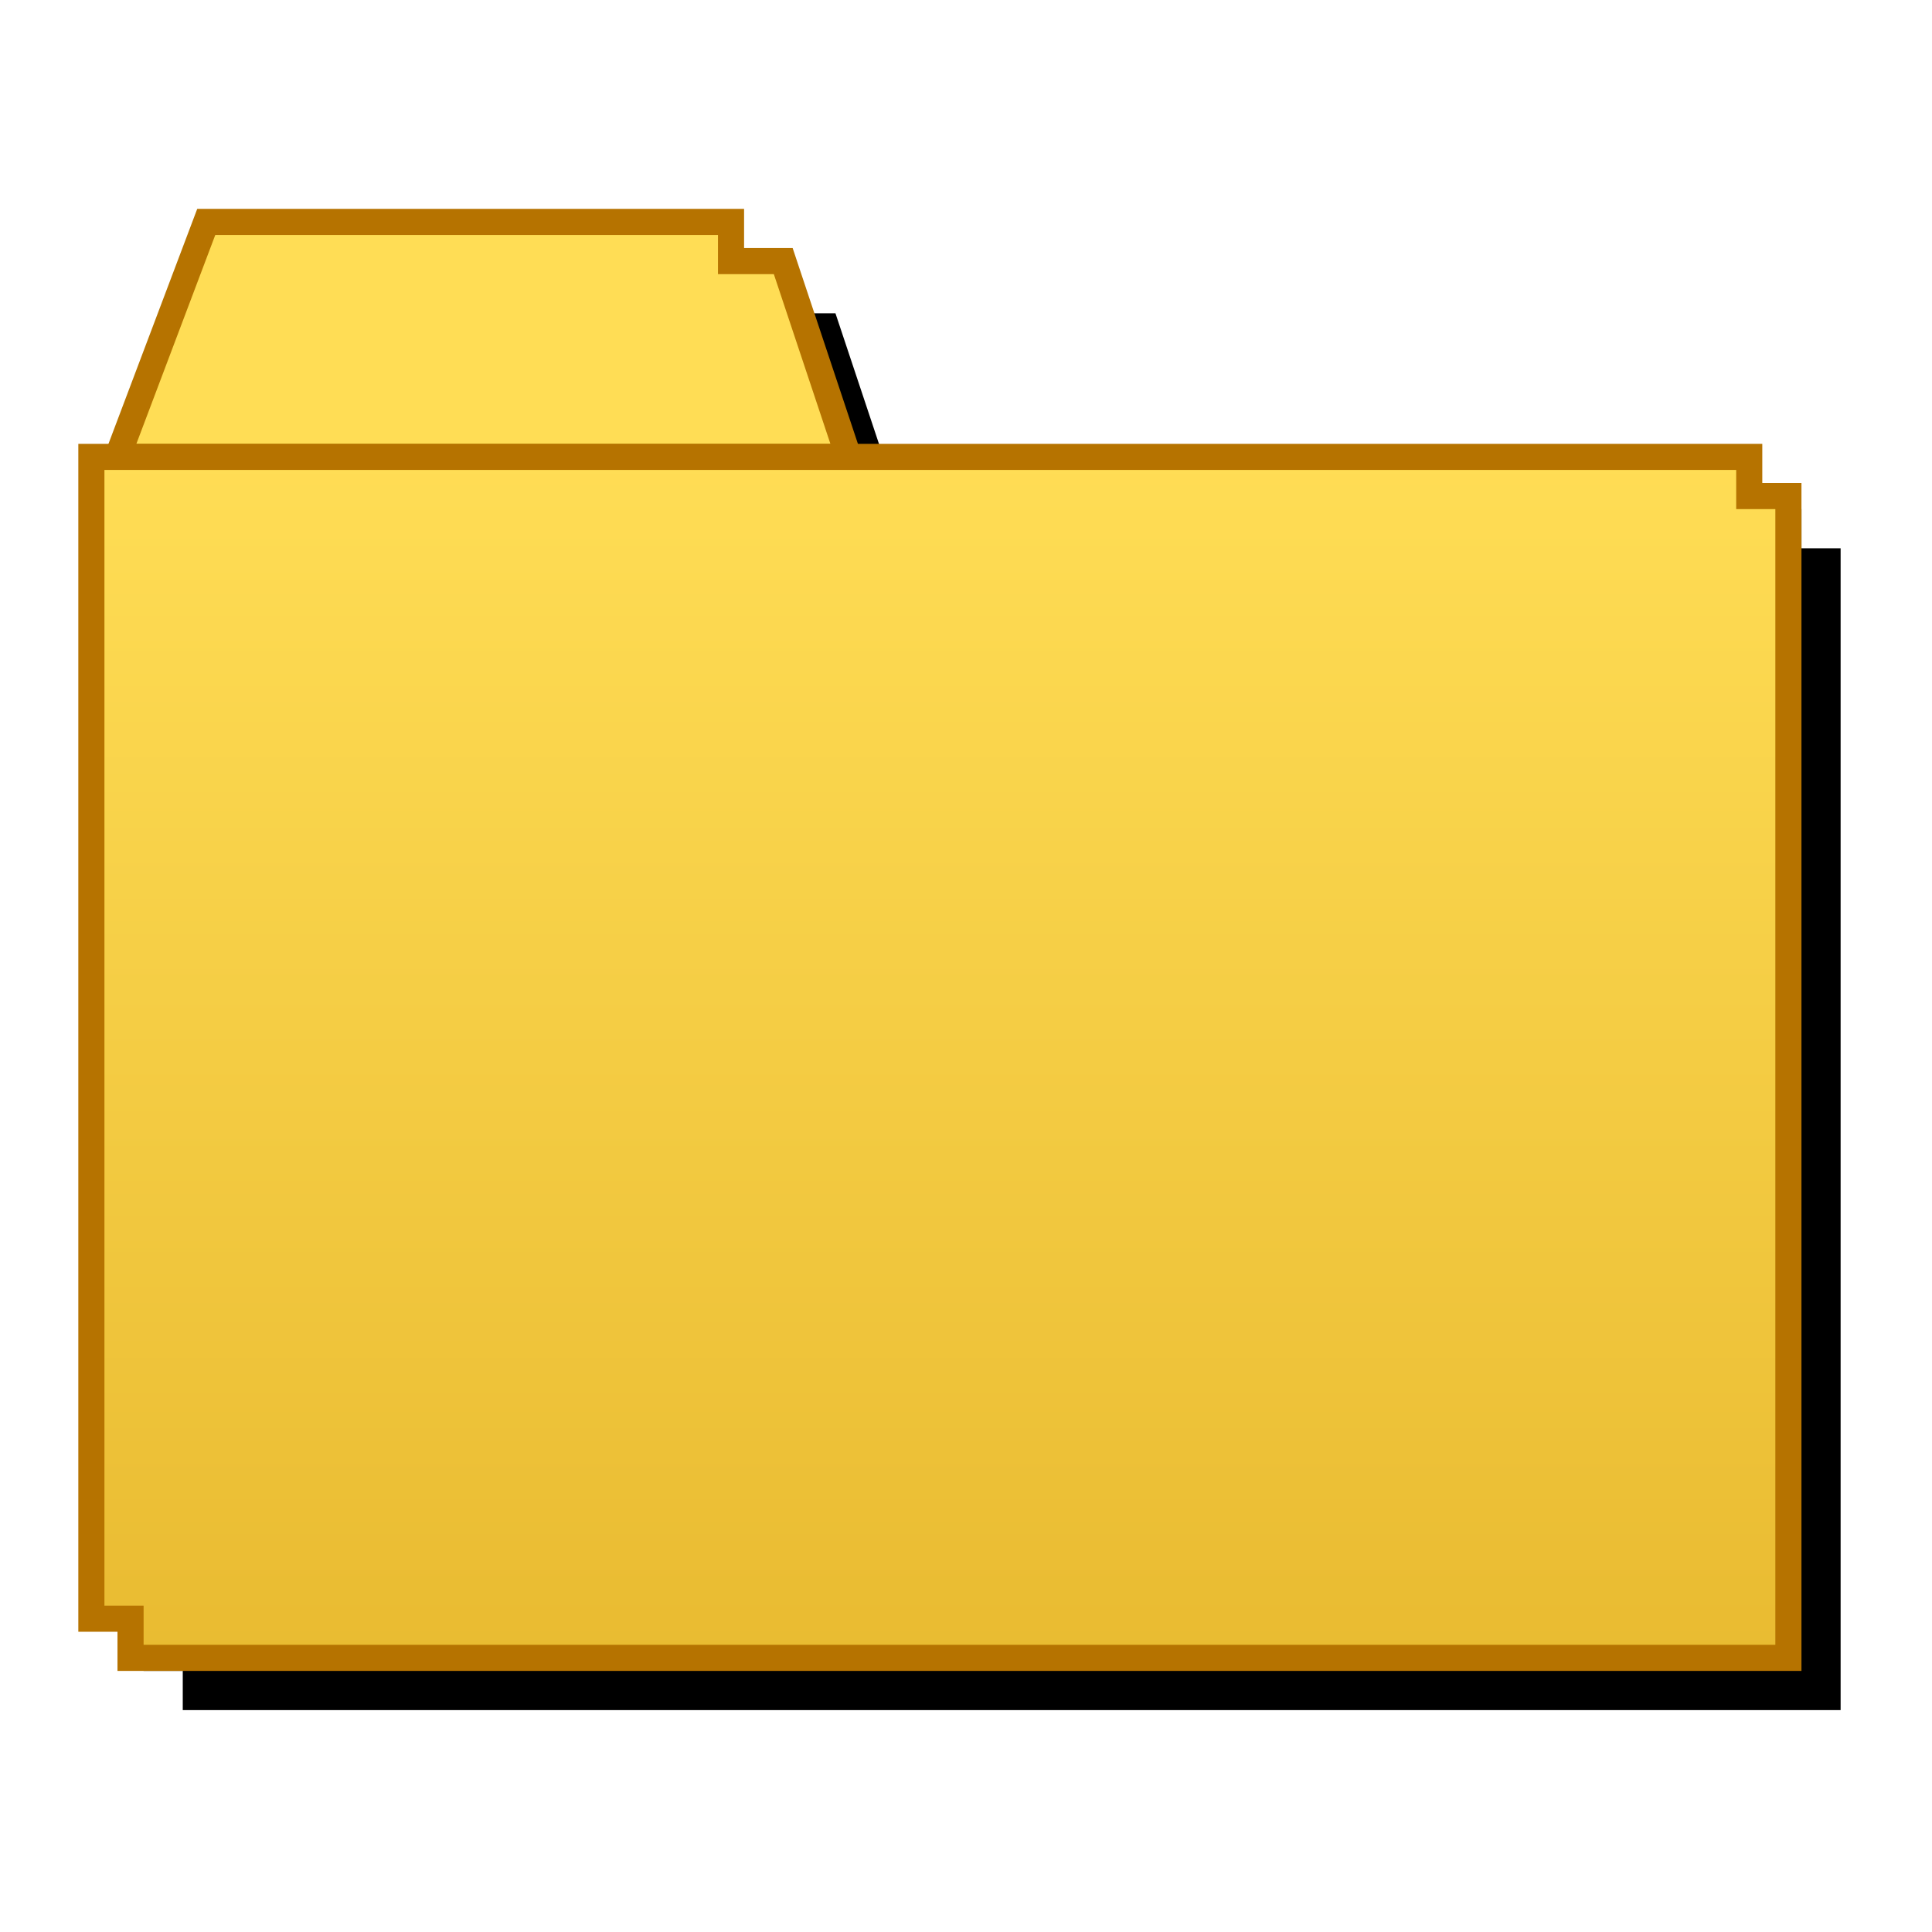 <?xml version="1.0" encoding="utf-8"?>
<!-- Generator: Adobe Illustrator 23.0.0, SVG Export Plug-In . SVG Version: 6.00 Build 0)  -->
<svg version="1.1" id="레이어_1" xmlns="http://www.w3.org/2000/svg" xmlns:xlink="http://www.w3.org/1999/xlink" x="0px"
	 y="0px" viewBox="0 0 74 74" style="enable-background:new 0 0 74 74;" xml:space="preserve">
<style type="text/css">
	.st0{fill:#FFDD55;stroke:#B67300;stroke-miterlimit:10;}
	.st1{fill:url(#SVGID_1_);stroke:#B67300;stroke-miterlimit:10;}
	.st2{fill:url(#SVGID_2_);stroke:#B67300;stroke-miterlimit:10;}
	.st3{fill:#FFFFFF;stroke:#B67300;stroke-miterlimit:10;}
	.st4{fill:url(#SVGID_3_);stroke:#B67300;stroke-miterlimit:10;}
</style>
<g>
	<g>
		<polygon points="7.2,19 10.2,11 29.5,11 29.5,12.5 31.6,12.5 33.8,19 		"/>
		<path d="M29,11.5V12v1h1h1.3l1.8,5.5H7.9l2.6-7H29 M30,10.5H9.9l-3.4,9h28L32,12h-0.5H30V10.5L30,10.5z"/>
	</g>
	<g>
		<polygon points="7.5,65 7.5,63.5 6,63.5 6,20 68.5,20 68.5,21.5 70,21.5 70,65 		"/>
		<path d="M68,20.5V21v1h1h0.5v42.5H8V64v-1H7H6.5V20.5H68 M69,19.5H5.5V64H7v1.5h63.5V21H69V19.5L69,19.5z"/>
	</g>
	<polygon class="st0" points="30,10 29.5,10 28,10 28,8.5 7.9,8.5 4.5,17.5 32.5,17.5 	"/>
	<linearGradient id="SVGID_1_" gradientUnits="userSpaceOnUse" x1="36" y1="17.5" x2="36" y2="63.5">
		<stop  offset="1.198083e-07" style="stop-color:#FFDD55"/>
		<stop  offset="1" style="stop-color:#E9BB31"/>
	</linearGradient>
	<polygon class="st1" points="67,19 67,17.5 3.5,17.5 3.5,62 5,62 5,63.5 68.5,63.5 68.5,19 	"/>
</g>
</svg>
